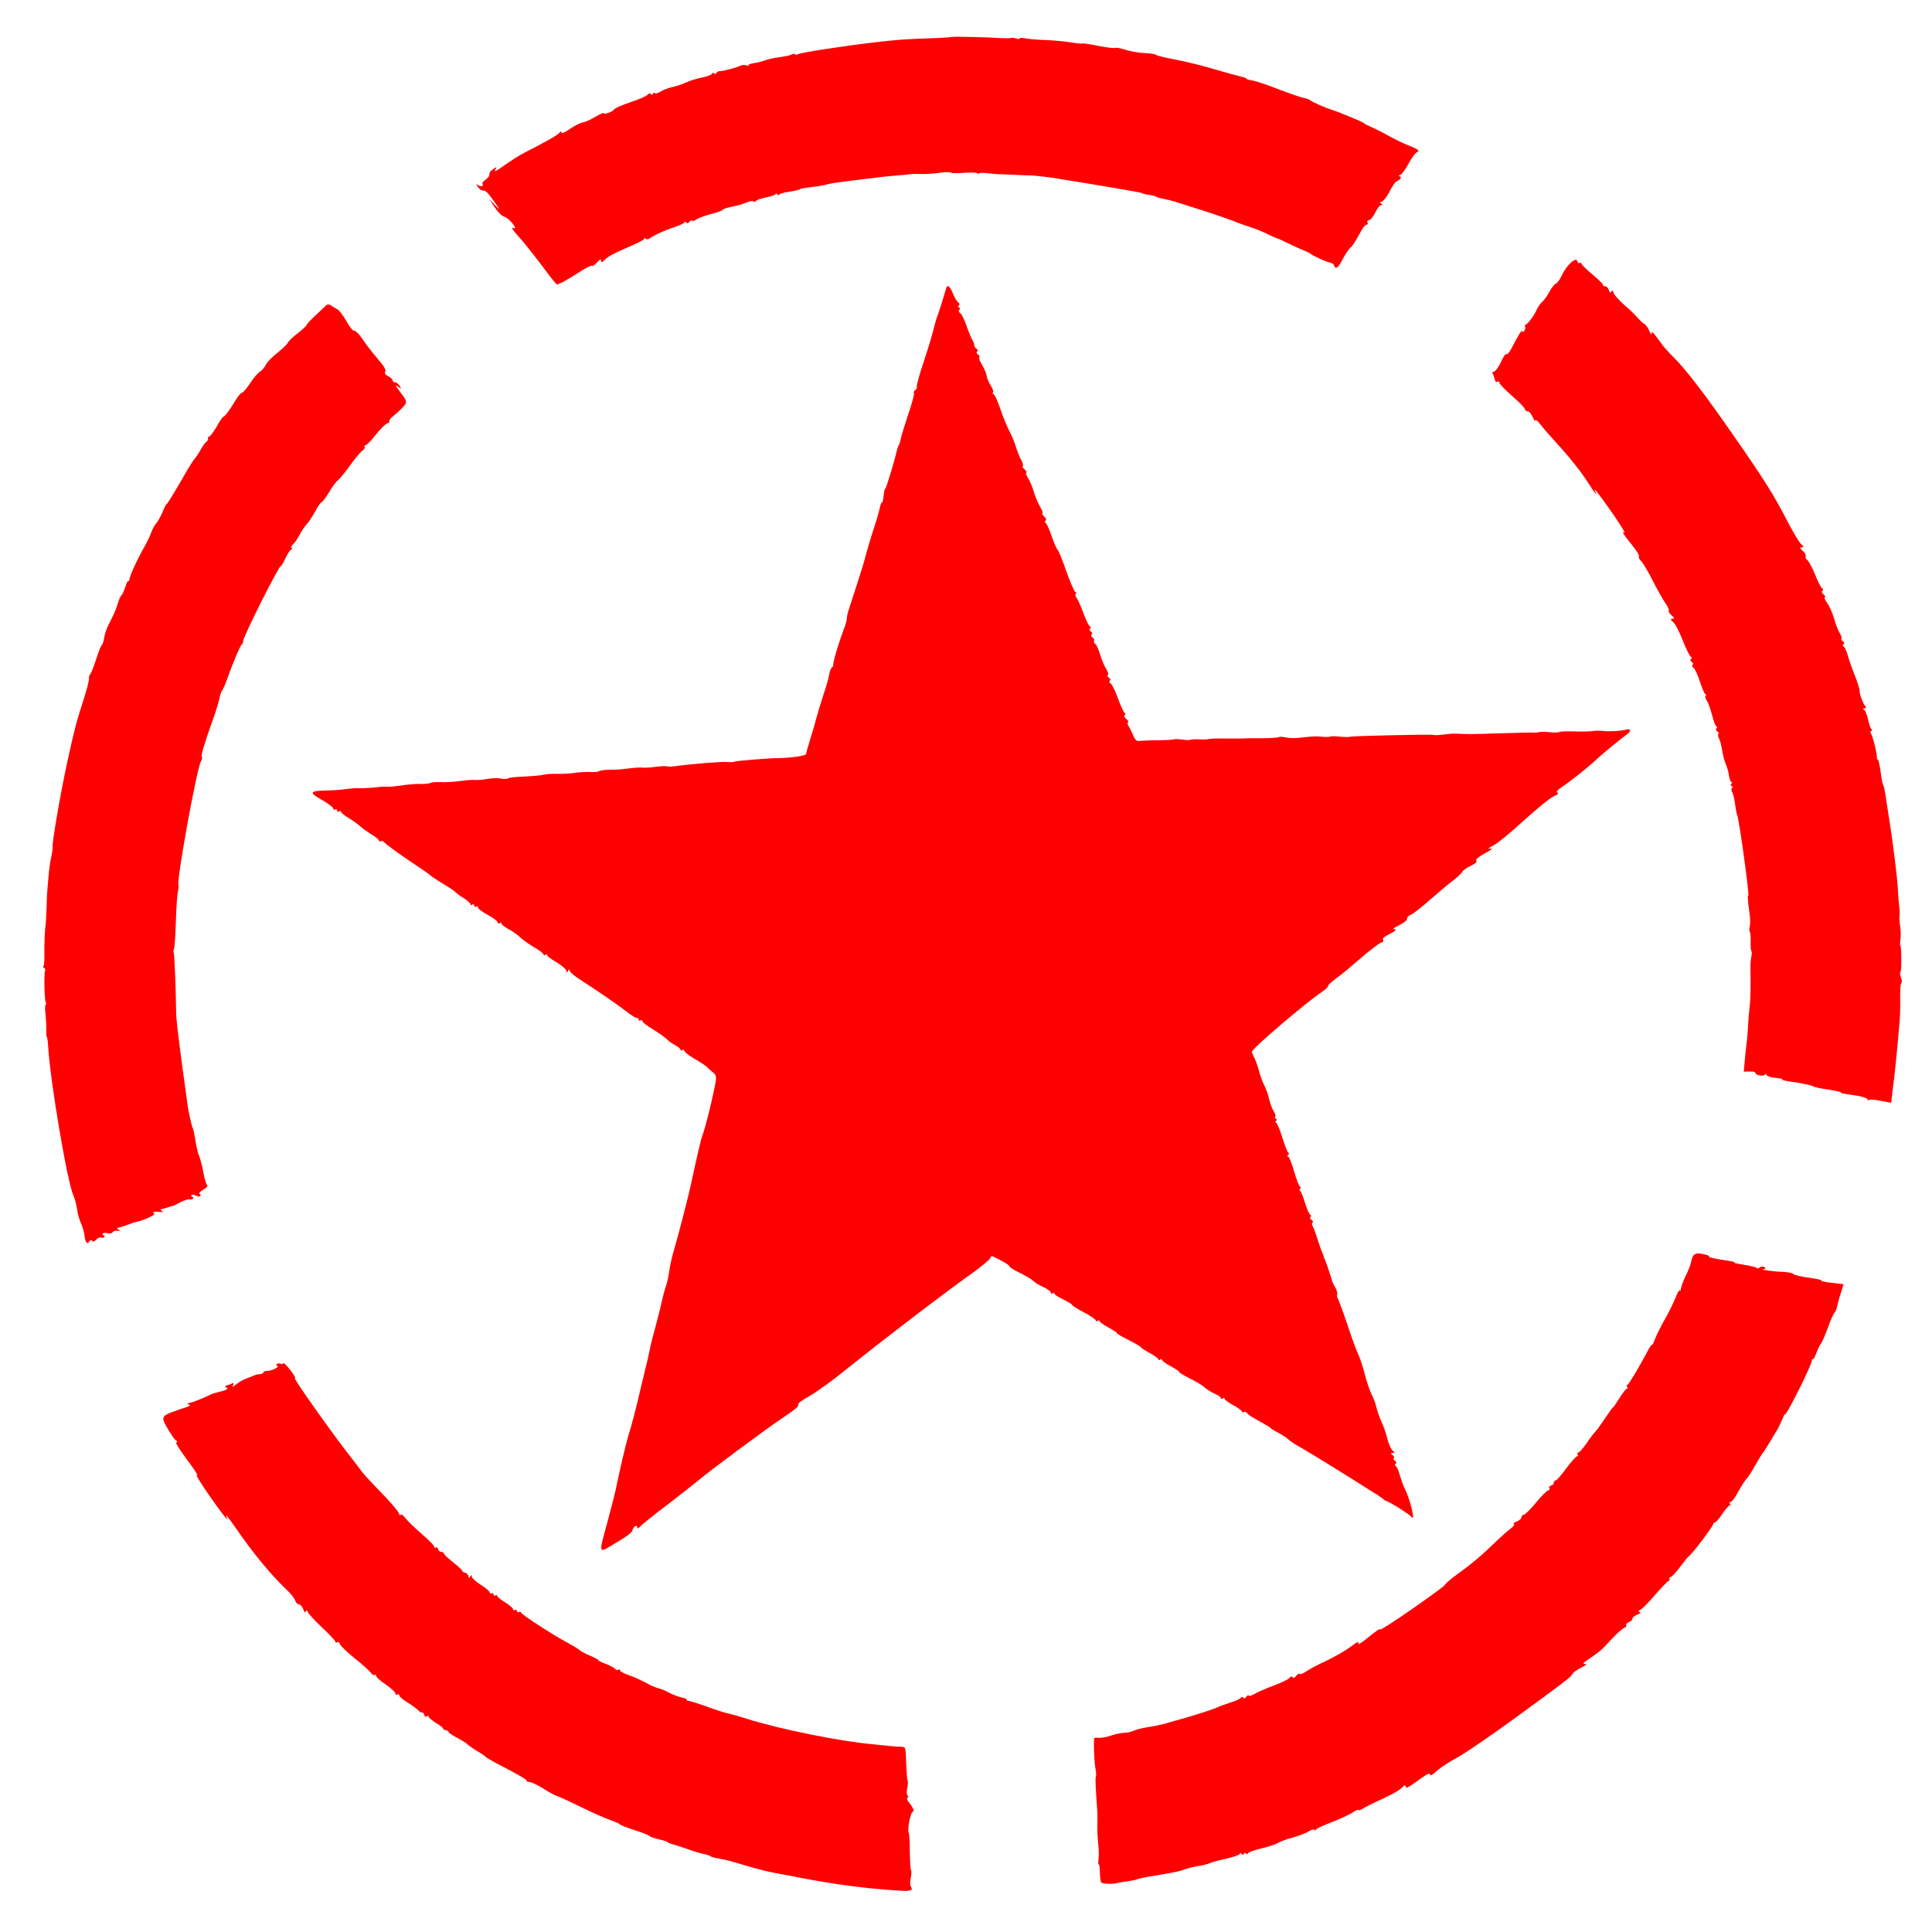 <svg width="200" height="200" xmlns="http://www.w3.org/2000/svg" xmlns:svg="http://www.w3.org/2000/svg" preserveAspectRatio="xMidYMid meet">
  <g>
  <title>Layer 1</title>
  <g fill="#ff0000" id="svg_1" transform="rotate(-34.937, 100.613, 100.027)">
   <path d="m94.872,195.948c-0.82,-0.1 -1.94,-0.14 -2.46,-0.08c-0.68,0.08 -0.94,0.06 -0.84,-0.1c0.08,-0.14 -0.16,-0.2 -0.74,-0.2c-2.04,0.02 -2.18,0 -2.04,-0.22c0.1,-0.16 -0.02,-0.2 -0.38,-0.12c-0.28,0.08 -1.3,-0.02 -2.28,-0.2c-0.96,-0.18 -2,-0.34 -2.3,-0.34c-0.28,-0.02 -0.48,-0.08 -0.44,-0.14c0.04,-0.08 -0.26,-0.14 -0.68,-0.14c-0.4,-0.02 -1.46,-0.2 -2.32,-0.42c-0.88,-0.22 -1.66,-0.36 -1.76,-0.3c-0.08,0.06 -0.16,0.02 -0.16,-0.08c0,-0.1 -0.24,-0.18 -0.54,-0.2c-0.32,0 -1.1,-0.2 -1.74,-0.42c-0.66,-0.24 -1.36,-0.42 -1.58,-0.42c-0.22,0 -0.98,-0.22 -1.68,-0.5c-0.7,-0.28 -1.36,-0.46 -1.46,-0.4c-0.12,0.06 -0.2,0.02 -0.2,-0.1c0,-0.12 -0.08,-0.16 -0.2,-0.1c-0.1,0.06 -0.2,0.02 -0.2,-0.12c0,-0.14 -0.06,-0.2 -0.12,-0.12c-0.12,0.1 -0.9,-0.14 -2.18,-0.68c-0.32,-0.12 -0.78,-0.28 -1,-0.32c-0.22,-0.04 -0.78,-0.26 -1.22,-0.48c-0.46,-0.22 -1.04,-0.44 -1.28,-0.48c-0.4,-0.08 -1.28,-0.46 -3.6,-1.58c-0.48,-0.22 -0.94,-0.4 -1,-0.4c-0.06,0.02 -0.46,-0.16 -0.9,-0.38c-0.44,-0.24 -0.84,-0.42 -0.9,-0.44c-0.32,-0.04 -1.4,-0.82 -1.4,-1.02c0,-0.12 0.22,-0.56 0.5,-0.96c0.26,-0.4 0.42,-0.72 0.36,-0.72c-0.08,0 0.06,-0.2 0.28,-0.44c0.22,-0.26 0.58,-0.76 0.78,-1.14c0.54,-0.96 0.72,-1.24 1.28,-2.02c0.28,-0.38 0.6,-0.84 0.7,-1.02c1.3,-2.18 1.76,-2.9 1.9,-2.98c0.1,-0.06 0.28,-0.34 0.4,-0.6c0.3,-0.68 1.1,-1.96 1.74,-2.78c0.02,-0.04 0.22,0.06 0.4,0.22c0.2,0.18 0.72,0.42 1.16,0.54c0.44,0.12 1,0.36 1.26,0.52c0.24,0.18 0.7,0.38 0.98,0.42c0.3,0.06 0.96,0.3 1.46,0.56c0.5,0.24 1.3,0.6 1.8,0.76c0.5,0.18 1.18,0.4 1.5,0.52c1.64,0.56 3.32,1.08 3.74,1.14c0.24,0.04 0.9,0.22 1.44,0.38c0.52,0.18 1.04,0.26 1.14,0.2c0.1,-0.06 0.18,0 0.18,0.12c0,0.14 0.14,0.2 0.3,0.12c0.16,-0.06 0.3,-0.04 0.3,0.06c0,0.08 0.24,0.16 0.56,0.18c0.3,0.02 1.24,0.2 2.1,0.42c0.84,0.22 1.68,0.36 1.84,0.3c0.16,-0.08 0.3,-0.02 0.3,0.12c0,0.14 0.16,0.18 0.4,0.1c0.22,-0.06 0.4,-0.04 0.4,0.04c0,0.1 0.34,0.18 0.76,0.18c0.4,0 1.46,0.14 2.34,0.3c0.88,0.14 2.14,0.26 2.8,0.24c0.86,-0.04 1.12,0.02 0.9,0.16c-0.2,0.14 0.2,0.16 1.3,0.08c0.88,-0.08 1.5,-0.06 1.36,0.04c-0.12,0.08 1.66,0.16 3.96,0.16c2.3,0 4.18,-0.04 4.18,-0.1c0,-0.06 0.6,-0.14 1.36,-0.16c2.24,-0.04 3.66,-0.18 5.34,-0.46c0.88,-0.14 1.88,-0.26 2.24,-0.26c0.34,-0.02 0.58,-0.1 0.52,-0.2c-0.08,-0.1 0.1,-0.12 0.4,-0.04c0.28,0.06 0.56,0.04 0.64,-0.08c0.06,-0.1 0.24,-0.14 0.38,-0.08c0.16,0.06 0.98,-0.08 1.8,-0.32c0.84,-0.24 1.62,-0.36 1.72,-0.3c0.12,0.06 0.2,0.02 0.2,-0.1c0,-0.14 0.14,-0.2 0.3,-0.14c0.16,0.08 0.34,0.04 0.4,-0.08c0.08,-0.1 0.2,-0.14 0.3,-0.08c0.08,0.06 0.82,-0.12 1.62,-0.4c0.8,-0.26 1.52,-0.44 1.62,-0.38c0.08,0.06 0.16,0 0.16,-0.12c0,-0.12 0.08,-0.18 0.18,-0.12c0.08,0.06 0.64,-0.08 1.24,-0.3c0.6,-0.24 1.26,-0.44 1.48,-0.48c0.22,-0.04 0.96,-0.3 1.66,-0.58c0.68,-0.26 1.24,-0.46 1.24,-0.42c0,0.04 0.48,-0.14 1.08,-0.4c0.6,-0.26 1.14,-0.42 1.2,-0.36c0.06,0.08 0.12,0.02 0.12,-0.1c0,-0.14 0.06,-0.22 0.16,-0.2c0.16,0.04 2.02,-0.8 3.5,-1.56c0.52,-0.28 0.94,-0.44 0.94,-0.38c0,0.08 0.26,-0.06 0.56,-0.28c0.3,-0.2 1.04,-0.62 1.64,-0.92c1.24,-0.58 2.12,-1.08 2.88,-1.58c0.28,-0.18 0.52,-0.26 0.52,-0.18c0,0.1 0.08,0.06 0.16,-0.06c0.08,-0.12 0.6,-0.48 1.14,-0.8c0.56,-0.3 1.12,-0.68 1.26,-0.82c0.68,-0.66 0.96,-0.66 1.54,-0.06c0.32,0.34 0.5,0.6 0.38,0.6c-0.1,0 0.36,0.52 1.02,1.14c0.66,0.62 1.02,1 0.8,0.86c-0.22,-0.14 0.06,0.18 0.6,0.7c0.56,0.54 0.98,1.02 0.96,1.1c-0.02,0.08 0.1,0.14 0.28,0.12c0.18,0 0.36,0.1 0.42,0.26c0.06,0.18 0,0.22 -0.18,0.12c-0.46,-0.28 0.66,0.78 1.48,1.38c0.4,0.32 0.74,0.66 0.74,0.78c0,0.14 0.52,0.72 1.16,1.3c0.62,0.58 1,1 0.84,0.94c-0.16,-0.08 0.14,0.26 0.68,0.74l0.98,0.88l-0.78,0.6c-0.42,0.32 -0.92,0.74 -1.12,0.94c-0.2,0.18 -0.46,0.34 -0.56,0.34c-0.12,0 -0.78,0.4 -1.48,0.9c-0.72,0.5 -1.38,0.9 -1.46,0.9c-0.1,0 -0.5,0.22 -0.92,0.5c-0.4,0.28 -0.74,0.44 -0.74,0.36c0,-0.08 -0.08,-0.06 -0.16,0.06c-0.22,0.34 -5.44,3.18 -5.44,2.96c0,-0.06 -0.24,0.06 -0.54,0.26c-0.32,0.2 -0.78,0.48 -1.06,0.6c-2.12,0.94 -2.52,1.12 -2.7,1.14c-0.1,0.04 -0.7,0.3 -1.3,0.58c-0.6,0.3 -1.28,0.58 -1.52,0.62c-0.22,0.04 -0.88,0.32 -1.46,0.6c-0.56,0.3 -1.12,0.48 -1.22,0.42c-0.12,-0.08 -0.2,-0.02 -0.2,0.12c0,0.14 -0.06,0.2 -0.12,0.12c-0.06,-0.06 -0.58,0.06 -1.12,0.28c-0.56,0.22 -1.06,0.34 -1.12,0.28c-0.06,-0.04 -0.2,-0.02 -0.32,0.08c-0.2,0.16 -2.64,0.98 -3.32,1.12c-0.16,0.04 -0.34,0.08 -0.4,0.1c-0.06,0.02 -0.16,0.04 -0.24,0.02c-0.06,0 -0.66,0.18 -1.28,0.38c-0.64,0.22 -1.28,0.36 -1.42,0.32c-0.14,-0.06 -0.26,-0.02 -0.26,0.1c0,0.12 -0.08,0.16 -0.16,0.1c-0.08,-0.04 -1,0.14 -2.04,0.4c-1.04,0.26 -2,0.44 -2.16,0.38c-0.16,-0.06 -0.2,0 -0.12,0.14c0.1,0.14 -0.02,0.18 -0.38,0.08c-0.28,-0.06 -0.56,-0.04 -0.62,0.06c-0.06,0.1 -0.3,0.14 -0.52,0.08c-0.22,-0.06 -0.4,0 -0.4,0.12c0,0.1 -0.12,0.16 -0.28,0.1c-0.16,-0.06 -0.96,0.02 -1.76,0.2c-1.54,0.34 -1.72,0.36 -3.16,0.34c-0.68,-0.02 -0.82,0.04 -0.6,0.2c0.22,0.14 0.08,0.16 -0.54,0.08c-0.46,-0.08 -0.94,-0.06 -1.08,0c-0.3,0.2 -1.04,0.22 -7.679,0.36c-3.08,0.06 -6.28,0.02 -7.099,-0.08l-0,0l-0,0l-0,0l0,0l-0,0l-0,0z" id="svg_2"/>
   <path d="m39.656,174.17c-2.8,-2.22 -5.16,-4.4 -7.759,-7.079c-0.94,-0.98 -1.92,-1.96 -2.14,-2.2c-0.36,-0.36 -1.48,-1.72 -2.54,-3.06c-0.12,-0.18 -0.54,-0.62 -0.88,-0.98c-0.36,-0.36 -0.66,-0.7 -0.66,-0.78c0,-0.06 -0.2,-0.34 -0.44,-0.6c-0.26,-0.26 -0.68,-0.8 -0.96,-1.2c-0.28,-0.38 -0.7,-0.96 -0.94,-1.26c-0.26,-0.3 -0.46,-0.6 -0.46,-0.66c0,-0.08 -0.26,-0.44 -0.6,-0.8c-0.32,-0.38 -0.6,-0.76 -0.6,-0.84c0,-0.1 -0.4,-0.72 -0.9,-1.36c-0.5,-0.66 -0.9,-1.26 -0.9,-1.36c0,-0.08 -0.26,-0.52 -0.56,-0.94c-0.32,-0.42 -1.1,-1.72 -1.74,-2.88c-0.64,-1.16 -1.28,-2.24 -1.42,-2.4c-0.12,-0.16 -0.44,-0.8 -0.68,-1.4c-0.26,-0.6 -0.6,-1.22 -0.76,-1.34c-0.18,-0.14 -0.26,-0.26 -0.18,-0.26c0.14,0 -0.32,-1 -1.6,-3.44c-0.26,-0.52 -0.48,-1 -0.46,-1.06c0,-0.06 -0.16,-0.52 -0.4,-1.02c-0.22,-0.52 -0.4,-1.02 -0.4,-1.12c0,-0.1 -0.22,-0.62 -0.5,-1.16c-0.28,-0.56 -0.44,-1 -0.38,-1c0.08,0 0.02,-0.14 -0.12,-0.3c-0.14,-0.16 -0.2,-0.3 -0.14,-0.3c0.08,0 -0.04,-0.4 -0.26,-0.88c-0.2,-0.48 -0.32,-0.94 -0.26,-1c0.08,-0.06 0.02,-0.12 -0.12,-0.12c-0.16,0 -0.22,-0.14 -0.14,-0.3c0.06,-0.16 0.04,-0.3 -0.04,-0.3c-0.08,0 -0.16,-0.16 -0.18,-0.34c-0.02,-0.2 -0.22,-0.8 -0.44,-1.32c-0.24,-0.54 -0.38,-1.06 -0.3,-1.16c0.06,-0.1 0,-0.18 -0.12,-0.18c-0.12,0 -0.16,-0.1 -0.1,-0.2c0.08,-0.12 -0.06,-0.7 -0.28,-1.32c-0.24,-0.6 -0.38,-1.2 -0.32,-1.3c0.08,-0.1 0.04,-0.18 -0.06,-0.18c-0.1,0 -0.2,-0.2 -0.2,-0.44c0,-0.26 -0.24,-1.24 -0.52,-2.2c-0.28,-0.96 -0.46,-1.88 -0.4,-2.06c0.06,-0.16 0.02,-0.3 -0.12,-0.3c-0.12,0 -0.18,-0.06 -0.12,-0.16c0.04,-0.08 -0.08,-1 -0.3,-2.04c-0.22,-1.04 -0.34,-2 -0.28,-2.16c0.06,-0.16 0,-0.2 -0.14,-0.12c-0.14,0.1 -0.18,-0.02 -0.08,-0.38c0.06,-0.28 0.02,-0.58 -0.08,-0.64c-0.12,-0.08 -0.16,-0.3 -0.1,-0.52c0.08,-0.2 0.04,-0.86 -0.08,-1.44c-0.46,-2.24 -0.68,-5.08 -0.66,-8.239c0,-1.56 -0.04,-1.96 -0.14,-1.4c-0.1,0.52 -0.16,-0.36 -0.18,-2.5c0,-1.9 0.06,-3.12 0.16,-2.9c0.08,0.22 0.12,-0.56 0.08,-1.86c-0.04,-1.4 0,-2.22 0.12,-2.14c0.12,0.06 0.14,-0.02 0.08,-0.2c-0.08,-0.16 -0.06,-0.88 0,-1.56c0.16,-1.48 0.06,-1.46 3,-0.6c0.26,0.08 0.32,0.02 0.22,-0.14c-0.1,-0.18 -0.08,-0.22 0.06,-0.12c0.14,0.08 0.44,0.18 0.68,0.24c0.26,0.06 0.68,0.16 0.96,0.22c0.28,0.06 0.64,0.12 0.8,0.14c0.16,0.02 0.56,0.16 0.86,0.28c0.72,0.3 1,0.3 0.82,0c-0.1,-0.16 -0.04,-0.18 0.2,-0.1c0.2,0.08 0.46,0.14 0.58,0.14c0.14,0 0.12,0.08 -0.06,0.2c-0.22,0.14 -0.14,0.16 0.28,0.12c0.32,-0.04 0.92,0.02 1.3,0.12c0.4,0.1 0.82,0.2 0.92,0.22c0.12,0.02 0.32,0.12 0.46,0.22c0.14,0.08 0.32,0.1 0.38,0.04c0.06,-0.06 0.22,-0.04 0.34,0.06c0.36,0.28 1.38,0.46 1.22,0.22c-0.06,-0.1 -0.04,-0.2 0.08,-0.2c0.1,0 0.26,0.1 0.32,0.2c0.08,0.12 0.18,0.16 0.26,0.12c0.08,-0.04 0.16,0.42 0.2,1.04c0.02,0.64 -0.02,1.04 -0.1,0.9c-0.16,-0.22 -0.1,7.259 0.06,9.939c0.04,0.72 0.08,1.58 0.08,1.9c0,0.34 0.18,1.68 0.4,2.98c0.22,1.32 0.34,2.56 0.28,2.78c-0.06,0.22 -0.04,0.34 0.06,0.28c0.1,-0.06 0.18,0.18 0.2,0.54c0.02,0.36 0.22,1.4 0.44,2.3c0.24,0.9 0.38,1.72 0.32,1.84c-0.08,0.1 -0.04,0.18 0.08,0.18c0.12,0 0.16,0.12 0.1,0.28c-0.06,0.16 0,0.34 0.1,0.42c0.12,0.06 0.18,0.2 0.14,0.28c-0.06,0.08 0.06,0.7 0.28,1.38c0.2,0.68 0.3,1.24 0.24,1.24c-0.06,0 -0.02,0.1 0.1,0.22c0.12,0.12 0.18,0.36 0.12,0.54c-0.1,0.22 -0.06,0.26 0.14,0.14c0.18,-0.1 0.22,-0.08 0.12,0.08c-0.1,0.14 0.04,0.7 0.26,1.24c0.24,0.54 0.38,1.08 0.32,1.18c-0.06,0.12 -0.02,0.2 0.1,0.2c0.12,0 0.16,0.1 0.1,0.2c-0.06,0.12 -0.02,0.2 0.1,0.2c0.12,0 0.18,0.08 0.12,0.16c-0.04,0.08 0.08,0.54 0.3,1.02c0.2,0.48 0.32,0.94 0.26,1.04c-0.06,0.1 0,0.18 0.12,0.18c0.12,0 0.16,0.1 0.1,0.2c-0.06,0.12 -0.02,0.2 0.08,0.2c0.12,0 0.2,0.06 0.18,0.16c-0.04,0.08 0.2,0.78 0.5,1.54c0.84,2.08 1.02,2.48 1.64,3.76c0.32,0.64 0.6,1.28 0.62,1.42c0.02,0.14 0.28,0.64 0.56,1.08c0.28,0.46 0.48,0.84 0.42,0.84c-0.06,0 0.12,0.34 0.4,0.74c0.28,0.42 0.5,0.86 0.5,1c0,0.14 0.1,0.26 0.24,0.26c0.12,0 0.16,0.06 0.1,0.12c-0.08,0.08 0.08,0.42 0.32,0.76c0.5,0.7 1.02,1.58 1.38,2.32c0.14,0.28 0.38,0.62 0.52,0.78c0.14,0.14 0.42,0.58 0.62,1c0.22,0.4 0.58,0.92 0.82,1.18c0.22,0.24 0.34,0.44 0.26,0.44c-0.08,0 -0.06,0.08 0.04,0.16c0.12,0.08 0.66,0.78 1.2,1.54c0.54,0.78 1.14,1.58 1.36,1.8c0.2,0.22 0.84,0.98 1.38,1.7c2.32,2.98 6.52,7.379 9.159,9.599c0.7,0.6 1.4,1.22 1.56,1.34c0.14,0.14 0.44,0.38 0.68,0.54c0.4,0.3 0.4,0.3 -0.52,1.7c-0.5,0.78 -0.92,1.48 -0.92,1.58c0,0.1 -0.22,0.38 -0.5,0.64c-0.26,0.24 -0.44,0.54 -0.38,0.62c0.06,0.1 0,0.18 -0.12,0.18c-0.12,0 -0.2,0.16 -0.18,0.36c0.06,0.72 -0.02,1.26 -0.22,1.14c-0.2,-0.12 -1.6,1.24 -1.6,1.56c0,0.1 -0.44,0.82 -1,1.62c-0.54,0.8 -1,1.54 -1,1.64c0,0.12 -0.22,0.42 -0.5,0.68c-0.28,0.26 -0.5,0.58 -0.5,0.72c0,0.5 -0.32,0.42 -1.22,-0.32l0,0l-0,0l0,-0z" id="svg_3"/>
   <path d="m105.272,172.79c0,-0.28 -1,-2.64 -1.2,-2.82c-0.06,-0.06 -0.12,-0.24 -0.16,-0.4c-0.04,-0.16 -0.2,-0.62 -0.38,-1c-0.16,-0.38 -0.5,-1.2 -0.76,-1.8c-1.5,-3.56 -2.52,-5.86 -2.92,-6.7c-0.22,-0.44 -0.42,-1 -0.46,-1.24c-0.06,-0.22 -0.26,-0.72 -0.46,-1.1c-0.2,-0.36 -0.36,-0.74 -0.36,-0.86c-0.02,-0.1 -0.26,-0.66 -0.56,-1.24c-0.3,-0.58 -0.54,-1.18 -0.54,-1.36c0,-0.16 -0.1,-0.3 -0.24,-0.3c-0.12,0 -0.18,-0.06 -0.1,-0.12c0.06,-0.08 -0.1,-0.56 -0.36,-1.08c-0.26,-0.52 -0.42,-1 -0.36,-1.08c0.08,-0.06 0,-0.12 -0.14,-0.12c-0.14,0 -0.2,-0.06 -0.14,-0.14c0.08,-0.06 -0.04,-0.4 -0.26,-0.74c-0.2,-0.34 -0.42,-0.86 -0.48,-1.12c-0.04,-0.28 -0.38,-1.02 -0.72,-1.64c-0.34,-0.64 -0.58,-1.16 -0.52,-1.16c0.08,0 -0.1,-0.44 -0.36,-0.98c-0.28,-0.54 -0.44,-1.02 -0.38,-1.1c0.08,-0.06 0,-0.12 -0.14,-0.12c-0.14,0 -0.22,-0.06 -0.14,-0.12c0.06,-0.08 -0.1,-0.56 -0.38,-1.1c-0.26,-0.54 -0.44,-0.98 -0.38,-0.98c0.04,0 -0.22,-0.58 -0.6,-1.3c-0.4,-0.72 -0.66,-1.3 -0.6,-1.3c0.06,0 -0.12,-0.44 -0.38,-0.98c-0.28,-0.54 -0.44,-1.02 -0.38,-1.1c0.08,-0.06 0,-0.12 -0.14,-0.12c-0.14,0 -0.22,-0.06 -0.14,-0.12c0.06,-0.08 -0.16,-0.68 -0.5,-1.36c-0.36,-0.66 -0.62,-1.3 -0.6,-1.4c0.04,-0.08 -0.18,-0.54 -0.44,-1.02c-0.28,-0.46 -0.44,-0.9 -0.38,-0.98c0.06,-0.06 0.02,-0.12 -0.12,-0.12c-0.14,0 -0.2,-0.08 -0.12,-0.18c0.06,-0.1 -0.08,-0.5 -0.3,-0.88c-0.24,-0.38 -0.46,-0.9 -0.5,-1.14c-0.04,-0.24 -0.36,-0.92 -0.68,-1.5c-0.32,-0.58 -0.54,-1.1 -0.48,-1.16c0.08,-0.08 -0.32,-0.96 -0.88,-1.92c-0.02,-0.02 -0.16,0.02 -0.3,0.1c-0.14,0.1 -1.24,0.18 -2.46,0.2c-3.48,0.02 -11.699,0.38 -16.379,0.7c-1.64,0.12 -3.7,0.16 -4.56,0.08c-1.12,-0.1 -1.56,-0.08 -1.56,0.08c0,0.16 -0.64,0.22 -2.14,0.18c-2.08,-0.04 -9.319,0.16 -10.959,0.32c-0.44,0.04 -2.24,0.14 -4,0.22c-1.76,0.06 -3.36,0.18 -3.58,0.24c-0.24,0.06 -0.32,0.02 -0.24,-0.12c0.18,-0.28 -0.34,-0.28 -0.62,0c-0.14,0.14 -0.84,0.16 -2.1,0.06c-2.24,-0.16 -2.3,0.08 0.8,-2.52c1.06,-0.9 2.26,-1.92 2.64,-2.3c1.5,-1.42 3.42,-3.12 3.96,-3.54c0.7,-0.52 2.6,-2.14 3.82,-3.26c0.5,-0.44 1.22,-1.08 1.58,-1.4c0.36,-0.3 1,-0.88 1.4,-1.26c0.4,-0.4 1.28,-1.16 1.94,-1.7c0.66,-0.56 1.58,-1.34 2.04,-1.78c0.46,-0.42 1.06,-0.92 1.3,-1.08c0.26,-0.18 0.8,-0.68 1.2,-1.12c0.42,-0.44 1.16,-1.12 1.66,-1.5c1.22,-0.98 4.24,-3.56 5.1,-4.36c2.72,-2.52 3.7,-3.4 4.08,-3.66c0.56,-0.36 2.4,-1.96 3.76,-3.24c0.84,-0.78 0.98,-1 0.84,-1.4c-0.08,-0.26 -0.16,-0.6 -0.18,-0.76c0,-0.16 -0.26,-0.82 -0.56,-1.48c-0.3,-0.64 -0.48,-1.24 -0.42,-1.34c0.06,-0.1 0,-0.18 -0.14,-0.18c-0.14,0 -0.2,-0.06 -0.12,-0.12c0.06,-0.08 -0.02,-0.4 -0.18,-0.72c-0.18,-0.34 -0.34,-0.8 -0.36,-1.04c-0.04,-0.22 -0.3,-0.94 -0.58,-1.6c-0.3,-0.64 -0.48,-1.24 -0.42,-1.34c0.06,-0.1 0,-0.18 -0.12,-0.18c-0.12,0 -0.16,-0.08 -0.1,-0.2c0.06,-0.1 0.06,-0.2 -0.04,-0.2c-0.08,0 -0.34,-0.56 -0.54,-1.24c-0.38,-1.2 -1.02,-2.92 -2.04,-5.44c-0.26,-0.64 -0.42,-1.26 -0.34,-1.38c0.08,-0.12 0.02,-0.14 -0.14,-0.04c-0.2,0.12 -0.24,0.08 -0.14,-0.14c0.06,-0.18 -0.1,-0.76 -0.36,-1.32c-0.26,-0.56 -0.42,-1.06 -0.34,-1.12c0.06,-0.06 0,-0.12 -0.14,-0.12c-0.14,0 -0.2,-0.08 -0.14,-0.16c0.06,-0.1 -0.12,-0.64 -0.4,-1.22c-0.26,-0.58 -0.52,-1.34 -0.58,-1.66c-0.06,-0.34 -0.28,-0.94 -0.5,-1.36c-0.2,-0.42 -0.32,-0.8 -0.26,-0.88c0.08,-0.06 0.02,-0.12 -0.12,-0.12c-0.14,0 -0.2,-0.08 -0.12,-0.2c0.06,-0.1 -0.12,-0.64 -0.4,-1.2c-0.28,-0.56 -0.46,-1.1 -0.4,-1.2c0.08,-0.12 0.02,-0.2 -0.1,-0.2c-0.12,0 -0.16,-0.08 -0.1,-0.2c0.06,-0.1 0.02,-0.2 -0.12,-0.2c-0.14,0 -0.2,-0.06 -0.12,-0.12c0.06,-0.08 -0.02,-0.46 -0.18,-0.86c-0.18,-0.4 -0.34,-0.86 -0.36,-1.02c-0.02,-0.16 -0.2,-0.66 -0.4,-1.1c-0.48,-1.1 -0.74,-1.74 -0.82,-2.1c-0.04,-0.16 -0.26,-0.74 -0.48,-1.3c-0.76,-1.94 -1.42,-3.82 -1.42,-4.06c0,-0.12 -0.1,-0.24 -0.22,-0.24c-0.1,0 -0.16,-0.08 -0.1,-0.16c0.04,-0.08 -0.08,-0.54 -0.3,-1.02c-0.2,-0.48 -0.42,-1.08 -0.46,-1.32c-0.06,-0.26 -0.26,-0.88 -0.48,-1.36c-0.22,-0.5 -0.36,-0.96 -0.28,-1.02c0.06,-0.06 0,-0.12 -0.14,-0.12c-0.14,0 -0.18,-0.1 -0.12,-0.2c0.06,-0.1 0.02,-0.2 -0.1,-0.2c-0.12,0 -0.18,-0.08 -0.1,-0.2c0.06,-0.1 -0.14,-0.72 -0.46,-1.4c-0.68,-1.4 -0.52,-1.5 0.9,-0.56c0.52,0.36 1.32,0.84 1.76,1.06c0.44,0.22 0.98,0.54 1.2,0.72c0.22,0.18 0.86,0.58 1.4,0.88c0.56,0.3 1.04,0.6 1.1,0.68c0.06,0.08 0.56,0.36 1.1,0.64c0.56,0.26 1.36,0.72 1.78,1.02c0.42,0.32 0.86,0.56 0.98,0.56c0.1,0 0.52,0.24 0.92,0.54c0.4,0.32 1.16,0.78 1.72,1.06c0.54,0.28 1.12,0.62 1.28,0.76c0.14,0.14 0.66,0.44 1.12,0.66c0.48,0.22 1.02,0.58 1.22,0.8c0.18,0.2 0.44,0.38 0.58,0.38c0.14,0 0.8,0.36 1.5,0.82c0.7,0.44 1.5,0.9 1.76,1c0.28,0.1 0.82,0.44 1.22,0.74c0.4,0.3 1.08,0.72 1.52,0.94c0.44,0.22 1.06,0.6 1.36,0.84c0.32,0.26 0.68,0.46 0.82,0.46c0.14,0 0.62,0.24 1.04,0.56c0.42,0.3 1.14,0.72 1.58,0.94c0.44,0.22 0.98,0.54 1.2,0.72c0.22,0.2 0.78,0.54 1.26,0.78c0.46,0.24 0.9,0.52 0.96,0.62c0.06,0.1 0.44,0.34 0.84,0.54c1.28,0.64 4.12,2.3 4.56,2.68c0.22,0.2 0.48,0.36 0.56,0.36c0.18,0 3.18,1.76 4.16,2.44c0.92,0.62 2.34,1.32 2.4,1.18c0.04,-0.06 0.56,-0.5 1.16,-0.96c0.6,-0.46 1.38,-1.08 1.74,-1.4c0.36,-0.3 1.24,-1 1.98,-1.56c0.74,-0.54 1.54,-1.2 1.78,-1.44c0.24,-0.26 0.54,-0.46 0.66,-0.46c0.12,0 0.24,-0.06 0.28,-0.14c0.08,-0.22 1.86,-1.62 2.92,-2.34c0.48,-0.32 0.92,-0.68 1,-0.82c0.08,-0.12 0.38,-0.4 0.66,-0.6c0.28,-0.22 1.36,-1.04 2.4,-1.82c1.04,-0.78 2.12,-1.64 2.4,-1.9c0.3,-0.26 1.14,-0.92 1.86,-1.48c0.74,-0.54 1.62,-1.24 1.94,-1.54c0.32,-0.3 0.58,-0.48 0.58,-0.4c0,0.08 0.22,-0.1 0.48,-0.4c0.26,-0.32 0.52,-0.56 0.6,-0.56c0.14,0 2.28,-1.68 3.12,-2.44c0.28,-0.24 0.56,-0.46 0.62,-0.46c0.06,0 0.26,-0.16 0.46,-0.34c0.18,-0.2 1.14,-0.94 2.12,-1.68c1,-0.72 1.8,-1.4 1.8,-1.5c0,-0.1 0.14,-0.18 0.3,-0.18c0.16,0 0.3,-0.08 0.3,-0.18c0,-0.08 0.96,-0.9 2.16,-1.78c1.18,-0.88 2.42,-1.86 2.76,-2.18c0.34,-0.3 0.82,-0.7 1.08,-0.86c0.38,-0.26 1.5,-1.12 2.34,-1.8c0.36,-0.3 0.46,0.04 0.26,0.88c-0.1,0.42 -0.12,0.9 -0.06,1.04c0.06,0.16 0,0.28 -0.14,0.28c-0.12,0 -0.16,0.1 -0.1,0.2c0.06,0.12 0.02,0.2 -0.1,0.2c-0.14,0 -0.2,0.14 -0.14,0.3c0.08,0.16 -0.02,0.8 -0.2,1.44c-0.18,0.64 -0.34,1.36 -0.36,1.6c-0.02,0.26 -0.08,0.52 -0.16,0.58c-0.06,0.06 -0.06,0.24 0,0.4c0.06,0.16 0,0.28 -0.12,0.28c-0.12,0 -0.16,0.14 -0.1,0.3c0.08,0.16 0.04,0.3 -0.04,0.3c-0.1,0 -0.2,0.36 -0.22,0.8c-0.04,0.44 -0.14,0.98 -0.26,1.2c-0.12,0.22 -0.22,0.72 -0.24,1.1c-0.02,0.38 -0.1,0.7 -0.2,0.7c-0.1,0 -0.12,0.08 -0.06,0.2c0.06,0.1 -0.08,0.84 -0.3,1.62c-0.24,0.8 -0.48,1.86 -0.54,2.36c-0.06,0.5 -0.22,1.3 -0.38,1.76c-0.16,0.48 -0.32,1.14 -0.34,1.46c-0.02,0.32 -0.12,0.6 -0.22,0.6c-0.08,0 -0.12,0.18 -0.06,0.4c0.06,0.22 0.04,0.4 -0.04,0.4c-0.1,0 -0.16,0.26 -0.18,0.58c0,0.32 -0.16,1.02 -0.34,1.54c-0.16,0.52 -0.32,1.24 -0.34,1.6c-0.02,0.38 -0.1,0.68 -0.18,0.68c-0.08,0 -0.1,0.18 -0.04,0.4c0.06,0.24 0,0.4 -0.12,0.4c-0.14,0 -0.2,0.08 -0.14,0.18c0.06,0.08 -0.06,0.78 -0.28,1.52c-0.22,0.74 -0.34,1.42 -0.3,1.5c0.04,0.08 -0.18,1.1 -0.52,2.28c-0.32,1.18 -0.54,2.22 -0.48,2.34c0.08,0.1 0.04,0.18 -0.06,0.18c-0.12,0 -0.2,0.2 -0.18,0.46c0,0.24 -0.16,1 -0.34,1.7c-0.18,0.68 -0.28,1.34 -0.22,1.44c0.06,0.12 0.02,0.2 -0.1,0.2c-0.14,0 -0.2,0.14 -0.12,0.3c0.06,0.16 0.02,0.3 -0.1,0.3c-0.12,0 -0.18,0.14 -0.12,0.3c0.08,0.16 0.04,0.34 -0.08,0.4c-0.1,0.08 -0.14,0.22 -0.06,0.32c0.06,0.1 -0.04,0.64 -0.22,1.18c-0.18,0.54 -0.34,1.26 -0.34,1.6c-0.02,0.32 -0.1,0.6 -0.22,0.6c-0.1,0 -0.14,0.14 -0.06,0.3c0.06,0.16 0.02,0.3 -0.1,0.3c-0.12,0 -0.18,0.14 -0.1,0.3c0.06,0.16 -0.06,0.94 -0.28,1.74c-0.2,0.78 -0.34,1.52 -0.28,1.6c0.06,0.08 0,0.16 -0.12,0.16c-0.14,0 -0.18,0.16 -0.1,0.4c0.06,0.22 0.06,0.4 -0.04,0.4c-0.1,0 -0.18,0.16 -0.18,0.36c-0.02,0.18 -0.08,0.66 -0.16,1.04c-0.12,0.58 -0.08,0.74 0.26,0.9c0.22,0.12 0.94,0.58 1.62,1.06c0.68,0.46 1.3,0.84 1.38,0.84c0.06,0 0.36,0.22 0.66,0.5c0.3,0.28 0.6,0.5 0.68,0.5c0.08,0 0.44,0.22 0.8,0.5c0.36,0.28 0.7,0.5 0.76,0.5c0.08,0 0.74,0.42 1.48,0.96c0.74,0.52 1.48,1.04 1.66,1.14c0.18,0.12 0.88,0.58 1.54,1.06c0.68,0.46 1.3,0.84 1.4,0.84c0.1,0 0.34,0.18 0.56,0.42c0.2,0.24 0.72,0.62 1.16,0.86c1.32,0.72 1.52,0.86 2.04,1.3c0.26,0.22 0.56,0.42 0.64,0.42c0.08,0 0.46,0.26 0.84,0.6c0.38,0.32 0.76,0.58 0.84,0.6c0.16,0 6.999,4.56 7.159,4.76c0.06,0.08 0.3,0.26 0.56,0.4c0.24,0.12 0.64,0.36 0.9,0.5c0.24,0.12 0.72,0.46 1.06,0.74c0.36,0.28 1.2,0.86 1.88,1.3c0.68,0.44 1.58,1.02 1.98,1.3c0.42,0.28 1.06,0.7 1.44,0.94c0.38,0.24 0.78,0.54 0.92,0.64c0.14,0.12 0.32,0.22 0.4,0.22c0.08,0.02 0.48,0.28 0.86,0.6c0.38,0.34 0.78,0.6 0.88,0.6c0.1,0 0.64,0.34 1.2,0.76c0.56,0.44 1.3,0.92 1.62,1.1c0.34,0.16 0.78,0.48 1,0.68c0.52,0.44 1.48,1.04 1.96,1.2c0.48,0.16 0.42,0.46 -0.1,0.46c-0.84,0.02 -3.26,0.2 -3.96,0.3c-1.06,0.18 -3.58,0.34 -4.66,0.32c-0.68,-0.02 -0.92,0.06 -0.82,0.2c0.1,0.18 -0.06,0.2 -0.58,0.1c-0.4,-0.08 -2.08,0.06 -3.88,0.28c-1.74,0.24 -3.56,0.38 -4.06,0.32c-0.68,-0.08 -0.8,-0.06 -0.5,0.08c0.28,0.14 0.08,0.18 -0.74,0.08c-0.82,-0.08 -1.16,-0.04 -1.16,0.12c0,0.16 -0.24,0.2 -0.8,0.1c-0.42,-0.08 -0.88,-0.06 -1.02,0c-0.12,0.08 -0.72,0.18 -1.34,0.2c-0.64,0.02 -2.06,0.16 -3.2,0.28c-1.14,0.14 -2.24,0.18 -2.44,0.12c-0.2,-0.06 -0.42,-0.02 -0.5,0.1c-0.08,0.14 -0.48,0.18 -1.06,0.1c-0.7,-0.1 -0.86,-0.08 -0.64,0.08c0.22,0.16 0.04,0.18 -0.64,0.1c-0.68,-0.1 -0.96,-0.06 -0.96,0.1c0,0.16 -0.16,0.2 -0.38,0.12c-0.2,-0.06 -1.4,0 -2.64,0.12c-1.26,0.14 -2.76,0.26 -3.34,0.26c-0.56,0.02 -1.04,0.08 -1.04,0.16c0,0.08 -0.42,0.14 -0.94,0.14c-1.9,-0.04 -9.179,0.66 -9.419,0.92c-0.04,0.04 -0.12,0.34 -0.16,0.7c-0.06,0.34 -0.24,1 -0.42,1.46c-0.16,0.46 -0.34,1.14 -0.38,1.52c-0.06,0.36 -0.24,1 -0.4,1.4c-0.16,0.4 -0.32,0.96 -0.32,1.28c-0.02,0.3 -0.1,0.54 -0.2,0.54c-0.1,0 -0.12,0.1 -0.06,0.2c0.06,0.12 0.02,0.2 -0.1,0.2c-0.12,0 -0.18,0.08 -0.12,0.18c0.06,0.1 -0.1,0.84 -0.36,1.64c-0.26,0.82 -0.44,1.54 -0.38,1.62c0.04,0.1 -0.02,0.16 -0.14,0.16c-0.12,0 -0.18,0.08 -0.1,0.18c0.06,0.12 -0.12,0.84 -0.4,1.64c-0.26,0.78 -0.44,1.5 -0.38,1.6c0.06,0.1 0,0.18 -0.12,0.18c-0.12,0 -0.18,0.08 -0.12,0.16c0.04,0.08 -0.08,0.68 -0.3,1.32c-0.2,0.64 -0.32,1.24 -0.26,1.34c0.06,0.1 0.02,0.18 -0.1,0.18c-0.12,0 -0.16,0.14 -0.1,0.3c0.08,0.16 0.04,0.3 -0.06,0.3c-0.1,0 -0.2,0.12 -0.2,0.26c0,0.14 -0.14,0.74 -0.34,1.34c-0.18,0.6 -0.38,1.28 -0.42,1.5c-0.04,0.22 -0.08,0.4 -0.1,0.4c-0.02,0 -0.06,0.18 -0.1,0.4c-0.04,0.22 -0.2,0.82 -0.38,1.36c-0.16,0.52 -0.3,0.98 -0.32,1.04c0,0.06 0,0.12 -0.02,0.16c0,0.02 -0.04,0.26 -0.06,0.5c-0.04,0.26 -0.14,0.54 -0.24,0.6c-0.1,0.08 -0.18,0.24 -0.18,0.34c0,0.2 -0.44,1.86 -1.12,4.12c-0.2,0.72 -0.42,1.58 -0.46,1.9c-0.06,0.32 -0.32,1.22 -0.6,1.98c-0.3,0.78 -0.58,1.76 -0.64,2.18c-0.06,0.44 -0.22,1.08 -0.38,1.44c-0.14,0.36 -0.32,1 -0.4,1.42c-0.06,0.42 -0.28,1.24 -0.5,1.8c-0.22,0.58 -0.34,1.2 -0.26,1.38c0.1,0.26 0.06,0.3 -0.14,0.18c-0.2,-0.12 -0.24,-0.08 -0.14,0.16c0.06,0.2 0.04,0.34 -0.06,0.34c-0.1,0 -0.14,0.14 -0.08,0.3c0.08,0.16 0.02,0.3 -0.12,0.3c-0.12,0 -0.18,0.08 -0.12,0.18c0.06,0.1 -0.02,0.56 -0.2,1.04c-0.16,0.48 -0.34,1.14 -0.38,1.44c-0.16,1.22 -1.1,3.58 -1.1,2.76l0,0l-0,-0l-0,0l0,0l-0,0l0,0z" id="svg_4"/>
   <path d="m169.707,165.27c-0.46,-0.48 -0.88,-0.8 -0.96,-0.72c-0.08,0.06 -0.08,0.02 -0.02,-0.12c0.08,-0.12 -0.34,-0.66 -1,-1.26c-0.64,-0.58 -1.02,-0.98 -0.86,-0.9c0.16,0.06 -0.22,-0.36 -0.84,-0.96c-0.64,-0.6 -1.16,-1.16 -1.16,-1.26c0,-0.08 -0.56,-0.68 -1.24,-1.34c-0.7,-0.64 -1.12,-1.1 -0.96,-1.04c0.16,0.08 -0.04,-0.16 -0.44,-0.5c-0.42,-0.36 -0.7,-0.74 -0.62,-0.86c0.06,-0.1 0.02,-0.14 -0.08,-0.08c-0.24,0.14 -0.92,-0.52 -0.74,-0.72c0.06,-0.06 -0.12,-0.26 -0.4,-0.44l-0.52,-0.34l1.04,-1.24c0.58,-0.66 1.1,-1.26 1.16,-1.32c0.06,-0.06 0.46,-0.54 0.9,-1.1c0.42,-0.54 1,-1.24 1.26,-1.52c0.46,-0.5 1.32,-1.68 2.32,-3.18c0.26,-0.38 0.62,-0.82 0.8,-0.98c0.18,-0.14 0.32,-0.36 0.32,-0.46c0,-0.1 0.22,-0.48 0.5,-0.84c0.28,-0.36 0.5,-0.76 0.5,-0.86c0,-0.12 0.14,-0.32 0.3,-0.46c0.16,-0.14 0.42,-0.48 0.58,-0.78c0.14,-0.28 0.46,-0.88 0.7,-1.32c0.24,-0.42 0.42,-0.7 0.42,-0.6c0,0.34 3.8,-7.079 3.88,-7.579c0.02,-0.12 0.24,-0.6 0.48,-1.06c0.24,-0.46 0.44,-0.98 0.44,-1.16c0,-0.16 0.1,-0.3 0.22,-0.3c0.1,0 0.14,-0.08 0.08,-0.2c-0.06,-0.1 -0.02,-0.2 0.1,-0.2c0.12,0 0.18,-0.08 0.12,-0.16c-0.06,-0.1 0.04,-0.42 0.2,-0.74c0.16,-0.3 0.32,-0.78 0.38,-1.08c0.04,-0.28 0.28,-0.92 0.5,-1.38c0.24,-0.48 0.44,-1.04 0.46,-1.26c0.02,-0.2 0.1,-0.38 0.2,-0.38c0.1,0 0.14,-0.14 0.06,-0.3c-0.06,-0.16 0,-0.3 0.12,-0.3c0.12,0 0.18,-0.06 0.1,-0.12c-0.06,-0.06 0.06,-0.62 0.3,-1.24c0.22,-0.6 0.42,-1.3 0.42,-1.56c0,-0.26 0.08,-0.48 0.18,-0.48c0.1,0 0.14,-0.08 0.08,-0.16c-0.06,-0.1 0.08,-0.72 0.28,-1.4c0.22,-0.68 0.34,-1.38 0.28,-1.54c-0.08,-0.16 -0.02,-0.3 0.1,-0.3c0.12,0 0.16,-0.14 0.1,-0.3c-0.08,-0.16 -0.02,-0.3 0.12,-0.3c0.12,0 0.18,-0.08 0.1,-0.2c-0.06,-0.1 0.06,-0.94 0.28,-1.84c0.22,-0.92 0.36,-1.88 0.28,-2.14c-0.1,-0.36 -0.06,-0.44 0.14,-0.32c0.2,0.12 0.22,0.04 0.12,-0.38c-0.06,-0.28 -0.06,-0.52 0.04,-0.52c0.08,0 0.16,-0.38 0.16,-0.84c0,-0.48 0.12,-1.66 0.26,-2.64c0.14,-0.98 0.22,-2.04 0.18,-2.34c-0.06,-0.32 0,-0.58 0.1,-0.58c0.1,0 0.14,-0.68 0.06,-1.64c-0.08,-1.08 -0.06,-1.52 0.06,-1.26c0.12,0.26 0.18,-0.7 0.18,-2.8c-0.02,-2.16 -0.06,-2.94 -0.18,-2.4c-0.1,0.56 -0.14,0.28 -0.08,-1c0.06,-1.7 -0.06,-3.44 -0.42,-6.2c-0.1,-0.66 -0.16,-1.48 -0.18,-1.84c0,-0.34 -0.08,-0.58 -0.18,-0.52c-0.08,0.06 -0.1,-0.16 -0.02,-0.5c0.06,-0.36 0.04,-0.66 -0.1,-0.74c-0.1,-0.06 -0.16,-0.22 -0.1,-0.32c0.08,-0.1 -0.06,-0.94 -0.3,-1.88c-0.24,-0.94 -0.36,-1.78 -0.3,-1.9c0.06,-0.1 0.02,-0.2 -0.1,-0.2c-0.16,0 -0.18,-0.14 -0.1,-0.34c0.08,-0.2 0.16,-0.46 0.16,-0.6c0,-0.12 0.12,-0.18 0.28,-0.12c0.14,0.06 0.66,-0.14 1.16,-0.42c0.5,-0.3 0.9,-0.44 0.9,-0.32c0,0.12 0.38,0 0.86,-0.24c1.3,-0.7 1.96,-0.96 1.84,-0.76c-0.06,0.12 0.02,0.14 0.18,0.08c0.18,-0.06 0.32,-0.2 0.32,-0.3c0,-0.1 0.06,-0.16 0.16,-0.14c0.26,0.06 1.34,-0.3 1.8,-0.6c0.26,-0.16 0.68,-0.32 0.96,-0.36c0.26,-0.02 0.82,-0.22 1.24,-0.44c0.4,-0.2 0.86,-0.34 1,-0.3c0.12,0.06 0.64,-0.12 1.1,-0.4c1,-0.54 2.24,-0.7 2.06,-0.22c-0.06,0.16 -0.02,0.28 0.1,0.28c0.12,0 0.16,0.08 0.1,0.16c-0.04,0.08 0.08,0.78 0.28,1.52c0.22,0.76 0.34,1.44 0.3,1.54c-0.06,0.08 -0.02,0.22 0.1,0.28c0.12,0.08 0.16,0.32 0.08,0.54c-0.08,0.3 -0.06,0.36 0.12,0.26c0.18,-0.1 0.2,-0.04 0.12,0.24c-0.08,0.22 0.02,0.94 0.18,1.62c0.18,0.66 0.34,1.52 0.38,1.9c0.04,0.38 0.12,0.78 0.2,0.92c0.08,0.12 0.1,0.52 0.02,0.88c-0.08,0.4 -0.06,0.54 0.06,0.38c0.16,-0.24 0.18,-0.12 0.22,1.76c0.02,0.26 0.1,0.98 0.22,1.6c0.32,1.78 0.46,4.98 0.44,10.099c0,5.58 -0.1,7.559 -0.52,10.619c-0.16,1.24 -0.24,2.44 -0.18,2.68c0.1,0.34 0.06,0.42 -0.14,0.3c-0.2,-0.12 -0.22,-0.04 -0.12,0.36c0.06,0.28 0.04,0.56 -0.08,0.64c-0.1,0.06 -0.14,0.24 -0.08,0.4c0.06,0.16 -0.02,0.92 -0.2,1.7c-0.18,0.78 -0.28,1.5 -0.22,1.62c0.08,0.1 0.02,0.18 -0.12,0.18c-0.12,0 -0.18,0.16 -0.12,0.4c0.06,0.22 0.04,0.36 -0.06,0.3c-0.08,-0.04 -0.14,0.24 -0.14,0.66c0,0.4 -0.16,1.18 -0.34,1.72c-0.2,0.56 -0.36,1.26 -0.38,1.56c-0.02,0.3 -0.1,0.56 -0.18,0.56c-0.08,0 -0.1,0.14 -0.04,0.3c0.08,0.16 0.02,0.3 -0.12,0.3c-0.12,0 -0.18,0.08 -0.12,0.18c0.06,0.1 -0.02,0.56 -0.18,1.04c-0.18,0.46 -0.44,1.44 -0.6,2.16c-0.18,0.7 -0.38,1.38 -0.48,1.5c-0.22,0.28 -0.5,1.36 -0.44,1.7c0.02,0.16 -0.04,0.2 -0.2,0.1c-0.14,-0.08 -0.2,-0.06 -0.12,0.08c0.08,0.1 -0.04,0.6 -0.24,1.1c-0.22,0.5 -0.34,0.96 -0.28,1.02c0.08,0.06 0.02,0.12 -0.1,0.12c-0.14,0 -0.22,0.06 -0.2,0.16c0.06,0.18 -0.64,2.06 -0.9,2.4c-0.1,0.12 -0.14,0.24 -0.06,0.24c0.06,0 -0.14,0.54 -0.48,1.2c-0.34,0.66 -0.6,1.24 -0.58,1.32c0.02,0.06 -0.16,0.48 -0.38,0.94c-0.24,0.46 -0.78,1.56 -1.2,2.44c-1.2,2.44 -2.7,5.28 -3.4,6.399c-0.36,0.56 -0.74,1.22 -0.88,1.5c-0.14,0.28 -0.36,0.62 -0.5,0.76c-0.14,0.14 -0.4,0.56 -0.56,0.92c-0.18,0.36 -0.52,0.88 -0.76,1.14c-0.24,0.26 -0.42,0.5 -0.38,0.52c0.08,0.1 -1.4,2.26 -1.56,2.26c-0.08,0 -0.22,0.22 -0.28,0.5c-0.08,0.28 -0.22,0.5 -0.32,0.5c-0.1,0 -0.58,0.6 -1.08,1.36c-0.5,0.74 -1.22,1.7 -1.62,2.14c-0.38,0.44 -0.76,0.9 -0.84,1c-0.2,0.26 -2.52,2.96 -2.66,3.1c-0.06,0.06 -0.48,0.52 -0.92,1.02l-0.82,0.92l-0.82,-0.84l-0,0l-0,-0l-0,0l-0,0z" id="svg_5"/>
   <path d="m21.158,73.477c-0.08,-0.16 -0.2,-0.3 -0.32,-0.3c-0.1,0 -0.12,0.1 -0.06,0.2c0.14,0.22 -0.16,0.28 -0.38,0.06c-0.14,-0.16 -0.56,-0.26 -1.32,-0.36c-0.28,-0.02 -0.5,-0.06 -0.5,-0.08c0,-0.04 -0.14,-0.08 -0.3,-0.12c-0.16,-0.04 -0.48,-0.14 -0.68,-0.22c-0.3,-0.12 -0.34,-0.08 -0.22,0.14c0.1,0.16 0.02,0.14 -0.24,-0.06c-0.42,-0.38 -0.76,-0.48 -0.58,-0.18c0.12,0.18 -1.26,-0.06 -1.88,-0.32c-0.34,-0.14 -0.54,-0.2 -1.1,-0.34c-0.22,-0.04 -0.58,-0.16 -0.78,-0.24c-0.3,-0.12 -0.34,-0.08 -0.22,0.14c0.16,0.24 0.12,0.24 -0.16,0.02c-0.18,-0.16 -0.4,-0.22 -0.5,-0.16c-0.12,0.06 -0.3,-0.02 -0.44,-0.18c-0.28,-0.34 -0.7,-0.42 -0.5,-0.1c0.06,0.12 0.04,0.2 -0.08,0.2c-0.1,0 -0.24,-0.08 -0.3,-0.18c-0.06,-0.1 -0.3,-0.14 -0.52,-0.08c-0.24,0.06 -0.4,0 -0.4,-0.14c0,-0.14 -0.14,-0.2 -0.3,-0.12c-0.38,0.14 -0.38,-0.14 0,-0.86c0.16,-0.32 0.34,-0.86 0.4,-1.22c0.06,-0.36 0.28,-0.98 0.5,-1.4c0.22,-0.42 0.42,-1 0.48,-1.32c0.26,-1.48 4.8,-11.079 6.699,-14.179c0.28,-0.44 0.46,-0.82 0.44,-0.86c-0.02,-0.04 0.16,-0.36 0.42,-0.7c0.26,-0.36 0.64,-0.98 0.86,-1.38c0.22,-0.42 0.46,-0.76 0.54,-0.76c0.1,0 0.16,-0.1 0.16,-0.2c0,-0.24 1.54,-2.54 1.82,-2.72c0.1,-0.06 0.14,-0.2 0.08,-0.3c-0.08,-0.1 -0.06,-0.18 0.04,-0.18c0.08,0 0.38,-0.34 0.66,-0.76c0.6,-0.9 1.62,-2.26 1.92,-2.54c0.1,-0.1 0.6,-0.74 1.1,-1.4c0.48,-0.66 0.98,-1.3 1.08,-1.42c0.12,-0.14 0.56,-0.68 1,-1.2c0.44,-0.54 1.1,-1.24 1.46,-1.56c0.34,-0.32 0.64,-0.64 0.64,-0.7c0,-0.2 3.96,-4.2 6.3,-6.359c2.58,-2.38 3.1,-2.82 5.1,-4.34c0.82,-0.62 1.56,-1.26 1.66,-1.42c0.08,-0.16 0.24,-0.3 0.34,-0.3c0.12,0 0.72,-0.4 1.38,-0.9c0.64,-0.5 1.26,-0.9 1.36,-0.9c0.1,0 0.4,-0.22 0.64,-0.48c0.26,-0.28 0.76,-0.64 1.1,-0.82c1.1,-0.58 1.5,-0.82 2.14,-1.32c0.34,-0.26 0.68,-0.46 0.76,-0.44c0.06,0.02 0.42,-0.2 0.78,-0.46c0.34,-0.28 0.64,-0.42 0.64,-0.34c0,0.08 0.08,0.06 0.16,-0.06c0.16,-0.24 1.92,-1.28 3.24,-1.9c0.5,-0.24 1.14,-0.6 1.44,-0.82c0.3,-0.2 0.72,-0.42 0.94,-0.46c0.2,-0.04 0.74,-0.3 1.2,-0.58c0.46,-0.3 0.82,-0.48 0.82,-0.44c0,0.06 1.06,-0.4 2.36,-1c1.28,-0.62 2.5,-1.14 2.68,-1.18c0.2,-0.04 0.68,-0.22 1.08,-0.42c0.4,-0.2 0.84,-0.34 1,-0.34c0.16,0 0.28,-0.08 0.28,-0.18c0,-0.1 0.08,-0.14 0.16,-0.08c0.1,0.06 0.64,-0.12 1.22,-0.38c0.58,-0.28 1.1,-0.48 1.18,-0.46c0.2,0.06 1.02,-0.22 2,-0.66c0.48,-0.22 0.94,-0.34 1.04,-0.28c0.1,0.06 0.64,-0.08 1.24,-0.32c0.58,-0.24 1.28,-0.42 1.54,-0.4c0.28,0 0.68,-0.1 0.9,-0.24c0.24,-0.14 0.96,-0.28 1.62,-0.32c0.66,-0.04 1.36,-0.14 1.54,-0.24c0.18,-0.1 0.82,-0.2 1.4,-0.22c0.58,-0.02 1.16,-0.1 1.26,-0.18c0.12,-0.08 0.7,-0.2 1.3,-0.28c0.6,-0.08 1.26,-0.18 1.46,-0.22c0.2,-0.04 0.4,0.08 0.46,0.28c0.06,0.18 0.2,0.5 0.3,0.7c0.12,0.2 0.14,0.88 0.08,1.54c-0.08,0.76 -0.04,1.22 0.1,1.3c0.12,0.08 0.22,0.62 0.2,1.26c-0.02,0.64 0.04,1.76 0.12,2.52c0.1,1 0.08,1.4 -0.12,1.52c-0.18,0.12 -0.18,0.24 -0.02,0.58c0.14,0.24 0.18,0.52 0.12,0.62c-0.06,0.1 -0.02,0.22 0.1,0.3c0.1,0.06 0.2,0.32 0.18,0.56c-0.02,0.42 -0.04,0.4 -0.2,-0.06c-0.12,-0.36 -0.16,-0.18 -0.12,0.68c0.04,1.16 0.02,1.2 -0.56,1.36c-0.32,0.08 -0.94,0.18 -1.34,0.2c-0.42,0.02 -0.76,0.12 -0.76,0.22c0,0.1 -0.14,0.12 -0.32,0.06c-0.18,-0.06 -0.9,0.06 -1.62,0.28c-0.72,0.22 -1.38,0.34 -1.48,0.28c-0.1,-0.06 -0.18,-0.02 -0.18,0.08c0,0.1 -0.2,0.2 -0.44,0.2c-0.26,0 -1.14,0.24 -1.96,0.54c-0.82,0.28 -1.66,0.52 -1.86,0.52c-0.22,0 -0.88,0.22 -1.48,0.5c-0.62,0.26 -1.16,0.44 -1.22,0.4c-0.04,-0.06 -0.52,0.12 -1.04,0.38c-0.52,0.26 -1.18,0.52 -1.44,0.58c-0.28,0.04 -0.88,0.28 -1.32,0.5c-0.46,0.24 -0.96,0.42 -1.14,0.42c-0.16,0 -0.3,0.1 -0.3,0.24c0,0.12 -0.06,0.16 -0.12,0.1c-0.08,-0.06 -0.52,0.1 -1,0.38c-0.48,0.28 -0.88,0.46 -0.88,0.4c0,-0.22 -7.379,3.76 -7.619,4.12c-0.06,0.12 -0.2,0.2 -0.3,0.2c-0.24,0.02 -1.84,1.02 -3.44,2.16c-0.46,0.32 -0.92,0.6 -1,0.6c-0.08,0 -0.4,0.24 -0.72,0.54c-0.32,0.3 -1.1,0.9 -1.72,1.34c-2.28,1.62 -3.2,2.36 -3.2,2.54c0,0.1 -0.14,0.24 -0.32,0.32c-0.7,0.26 -9.279,8.779 -9.279,9.199c0,0.06 -0.2,0.3 -0.46,0.54c-0.24,0.22 -1.12,1.32 -1.94,2.42c-0.82,1.1 -1.6,2.08 -1.74,2.16c-0.14,0.08 -0.26,0.24 -0.26,0.32c0,0.14 -2.1,3.4 -3.3,5.16c-0.42,0.6 -1.12,1.92 -2.8,5.16c-0.78,1.54 -1.52,2.98 -1.64,3.2c-0.38,0.7 -1.08,2.4 -1.06,2.56c0,0.08 -0.22,0.58 -0.48,1.12c-0.28,0.54 -0.54,1.22 -0.6,1.5c-0.06,0.3 -0.32,1.02 -0.6,1.64c-0.28,0.6 -0.5,1.22 -0.46,1.34c0.02,0.16 -0.2,0.22 -0.62,0.18c-0.42,-0.02 -0.62,0.04 -0.54,0.16c0.06,0.1 0.02,0.2 -0.1,0.2c-0.12,0 -0.26,-0.14 -0.32,-0.3l0,0l0,-0l-0,-0l-0,0l0,0z" id="svg_6"/>
   <path d="m172.866,62.178c0,-0.1 0.02,-0.24 0.06,-0.28c0.02,-0.04 -0.1,-0.24 -0.28,-0.44c-0.3,-0.34 -1.04,-1.64 -1.08,-1.88c0,-0.06 -0.24,-0.46 -0.52,-0.9c-0.28,-0.44 -0.68,-1.12 -0.88,-1.5c-0.2,-0.38 -0.42,-0.74 -0.48,-0.8c-0.06,-0.06 -0.34,-0.5 -0.6,-1c-0.28,-0.5 -0.78,-1.26 -1.12,-1.7c-0.34,-0.44 -0.78,-1.06 -0.98,-1.4c-0.22,-0.32 -1.06,-1.5 -1.9,-2.6c-2.06,-2.7 -2.04,-2.7 -2.66,-3.36c-0.32,-0.32 -0.56,-0.62 -0.56,-0.68c0,-0.06 -0.22,-0.32 -0.5,-0.58c-0.28,-0.26 -0.5,-0.52 -0.5,-0.58c0,-0.08 -2.7,-2.74 -6.64,-6.56c-0.56,-0.52 -1.32,-1.2 -1.72,-1.5c-0.42,-0.3 -0.84,-0.62 -0.98,-0.74c-0.14,-0.1 -0.66,-0.52 -1.18,-0.9c-0.52,-0.38 -1.16,-0.9 -1.42,-1.14c-0.26,-0.26 -0.56,-0.46 -0.66,-0.46c-0.12,0 -0.2,-0.06 -0.2,-0.16c0,-0.08 -0.5,-0.44 -1.1,-0.8c-0.6,-0.36 -1.1,-0.72 -1.1,-0.8c0,-0.08 -0.42,-0.36 -0.94,-0.64c-0.54,-0.26 -1.28,-0.72 -1.66,-1c-0.38,-0.3 -0.84,-0.6 -1,-0.66c-0.16,-0.08 -0.74,-0.4 -1.3,-0.74c-0.54,-0.32 -1.44,-0.82 -2,-1.1c-0.54,-0.28 -1.68,-0.88 -2.5,-1.32c-0.82,-0.44 -1.64,-0.84 -1.82,-0.88c-0.16,-0.04 -0.82,-0.34 -1.44,-0.68c-0.62,-0.34 -1.14,-0.56 -1.14,-0.52c0,0.06 -0.44,-0.12 -0.98,-0.38c-0.54,-0.28 -1.02,-0.44 -1.1,-0.38c-0.06,0.08 -0.12,0.02 -0.12,-0.12c0,-0.14 -0.08,-0.2 -0.16,-0.14c-0.08,0.04 -0.54,-0.08 -1.02,-0.3c-0.48,-0.2 -0.94,-0.34 -1.02,-0.28c-0.1,0.06 -0.2,0 -0.24,-0.1c-0.04,-0.12 -0.32,-0.26 -0.64,-0.32c-0.32,-0.06 -0.98,-0.28 -1.48,-0.5c-0.48,-0.22 -0.92,-0.36 -0.98,-0.3c-0.06,0.06 -0.6,-0.08 -1.22,-0.32c-0.6,-0.22 -1.3,-0.42 -1.56,-0.42c-0.26,0.02 -0.48,-0.06 -0.48,-0.16c0,-0.1 -0.14,-0.12 -0.3,-0.06c-0.16,0.08 -0.3,0.02 -0.3,-0.12c0,-0.12 -0.08,-0.18 -0.16,-0.12c-0.1,0.06 -0.62,-0.04 -1.14,-0.2c-1.04,-0.3 -2.16,-0.52 -2.74,-0.5c-0.2,0 -0.36,-0.1 -0.36,-0.2c0,-0.12 -0.08,-0.16 -0.18,-0.08c-0.1,0.06 -1.02,-0.08 -2.04,-0.3c-1.08,-0.24 -2.1,-0.36 -2.44,-0.28c-0.44,0.08 -0.56,0.06 -0.44,-0.12c0.12,-0.18 -0.02,-0.2 -0.48,-0.1c-0.34,0.08 -0.62,0.06 -0.62,-0.04c0,-0.08 -0.7,-0.18 -1.56,-0.2c-0.84,-0.04 -1.72,-0.1 -1.94,-0.14c-0.22,-0.06 -0.46,-0.1 -0.52,-0.1c-0.06,-0.02 -0.12,-0.54 -0.14,-1.18c-0.1,-2.84 -0.18,-4.22 -0.32,-5.34c-0.1,-0.86 -0.08,-1.12 0.06,-0.9c0.16,0.24 0.22,0.14 0.22,-0.4c-0.02,-0.38 -0.14,-0.88 -0.3,-1.08c-0.18,-0.24 -0.28,-0.78 -0.26,-1.4l0.02,-1.02l0.14,0.9c0.14,0.82 0.14,0.78 0.14,-0.46c0,-0.96 -0.08,-1.4 -0.26,-1.48c-0.16,-0.06 -0.26,-0.34 -0.26,-0.64c0.02,-0.34 0.06,-0.4 0.12,-0.16c0.1,0.34 0.46,0.48 0.46,0.16c0,-0.1 0.24,-0.16 0.54,-0.16c0.3,0 0.58,-0.12 0.62,-0.24c0.04,-0.12 0.32,-0.22 0.6,-0.2c0.48,0 0.5,0.02 0.14,0.18c-0.28,0.14 0.06,0.18 1.1,0.16c0.82,0 1.9,0.04 2.4,0.12c2.64,0.36 3.88,0.48 4.16,0.38c0.18,-0.08 0.26,-0.04 0.18,0.08c-0.08,0.14 0.26,0.22 0.94,0.22c0.6,0 1.26,0.1 1.48,0.22c0.2,0.1 0.84,0.22 1.4,0.26c0.54,0.04 0.96,0.12 0.92,0.18c-0.1,0.18 0.88,0.42 1.1,0.3c0.1,-0.06 0.92,0.1 1.82,0.36c0.9,0.28 1.78,0.44 1.92,0.38c0.16,-0.06 0.28,0 0.28,0.14c0,0.12 0.1,0.16 0.2,0.1c0.12,-0.06 0.2,-0.04 0.2,0.06c0,0.1 0.24,0.18 0.56,0.2c0.3,0 0.86,0.14 1.24,0.3c0.38,0.16 1.02,0.36 1.4,0.42c0.4,0.06 1.14,0.3 1.66,0.52c0.52,0.24 1.04,0.36 1.14,0.3c0.12,-0.06 0.2,-0.02 0.2,0.1c0,0.12 0.1,0.16 0.2,0.1c0.12,-0.08 0.32,-0.04 0.46,0.06c0.24,0.18 1.58,0.68 2.12,0.76c0.16,0.04 0.36,0.18 0.44,0.32c0.1,0.14 0.18,0.2 0.18,0.1c0,-0.08 0.26,-0.02 0.58,0.14c0.3,0.16 0.78,0.34 1.04,0.4c0.26,0.06 0.92,0.32 1.46,0.6c0.54,0.28 1.1,0.52 1.26,0.52c0.14,0 0.26,0.08 0.26,0.16c0,0.1 0.12,0.18 0.26,0.18c0.28,0 4.32,1.98 7.359,3.62c2.08,1.12 2.64,1.46 5.32,3.2c0.72,0.46 1.36,0.84 1.4,0.84c0.1,0 2.98,2.1 4.04,2.96c0.38,0.3 0.78,0.58 0.9,0.62c0.12,0.04 0.32,0.22 0.46,0.4c0.14,0.18 0.26,0.24 0.26,0.16c0,-0.08 0.2,0.04 0.46,0.3c0.24,0.26 0.96,0.86 1.6,1.34c0.64,0.48 1.54,1.24 2,1.68c0.46,0.46 0.9,0.82 0.98,0.84c0.06,0 0.62,0.52 1.22,1.16c0.6,0.62 1.18,1.14 1.28,1.14c0.1,0 0.44,0.34 0.76,0.76c0.3,0.42 0.96,1.06 1.42,1.42c0.48,0.36 0.88,0.74 0.88,0.84c0,0.08 0.6,0.78 1.36,1.54c0.74,0.76 1.98,2.16 2.74,3.14c0.78,0.96 1.6,1.96 1.84,2.22c0.24,0.26 0.38,0.48 0.32,0.48c-0.06,0 0.12,0.24 0.42,0.52c0.28,0.3 1.04,1.3 1.66,2.26c0.64,0.94 1.36,1.94 1.6,2.2c0.26,0.26 0.46,0.56 0.46,0.66c0,0.14 0.84,1.52 1.26,2.06c0.4,0.5 1.88,2.82 1.92,3c0.02,0.12 0.24,0.52 0.46,0.9c0.24,0.38 0.68,1.2 0.96,1.8c0.3,0.6 0.78,1.46 1.06,1.88c0.58,0.84 0.68,1.2 0.3,1.06c-0.14,-0.04 -0.78,0.18 -1.42,0.5c-0.64,0.32 -1.26,0.52 -1.38,0.44c-0.14,-0.08 -0.16,-0.06 -0.08,0.08c0.14,0.24 -0.1,0.32 -0.62,0.26c-0.14,-0.02 -0.66,0.18 -1.18,0.46c-0.5,0.26 -1.06,0.44 -1.24,0.38c-0.22,-0.1 -0.26,-0.06 -0.14,0.14c0.1,0.18 0.08,0.22 -0.08,0.12c-0.12,-0.08 -0.54,0.04 -0.92,0.26c-0.38,0.22 -0.84,0.36 -1,0.3c-0.16,-0.08 -0.3,-0.02 -0.3,0.12c0,0.12 -0.08,0.18 -0.18,0.12c-0.1,-0.08 -0.44,0 -0.76,0.16c-1.12,0.56 -1.72,0.82 -1.94,0.82c-0.3,0.02 -0.88,0.26 -1.58,0.62c-0.68,0.34 -0.94,0.36 -0.94,0.08l0,0l-0,0l-0,0z" id="svg_7"/>
  </g>
 </g>
</svg>